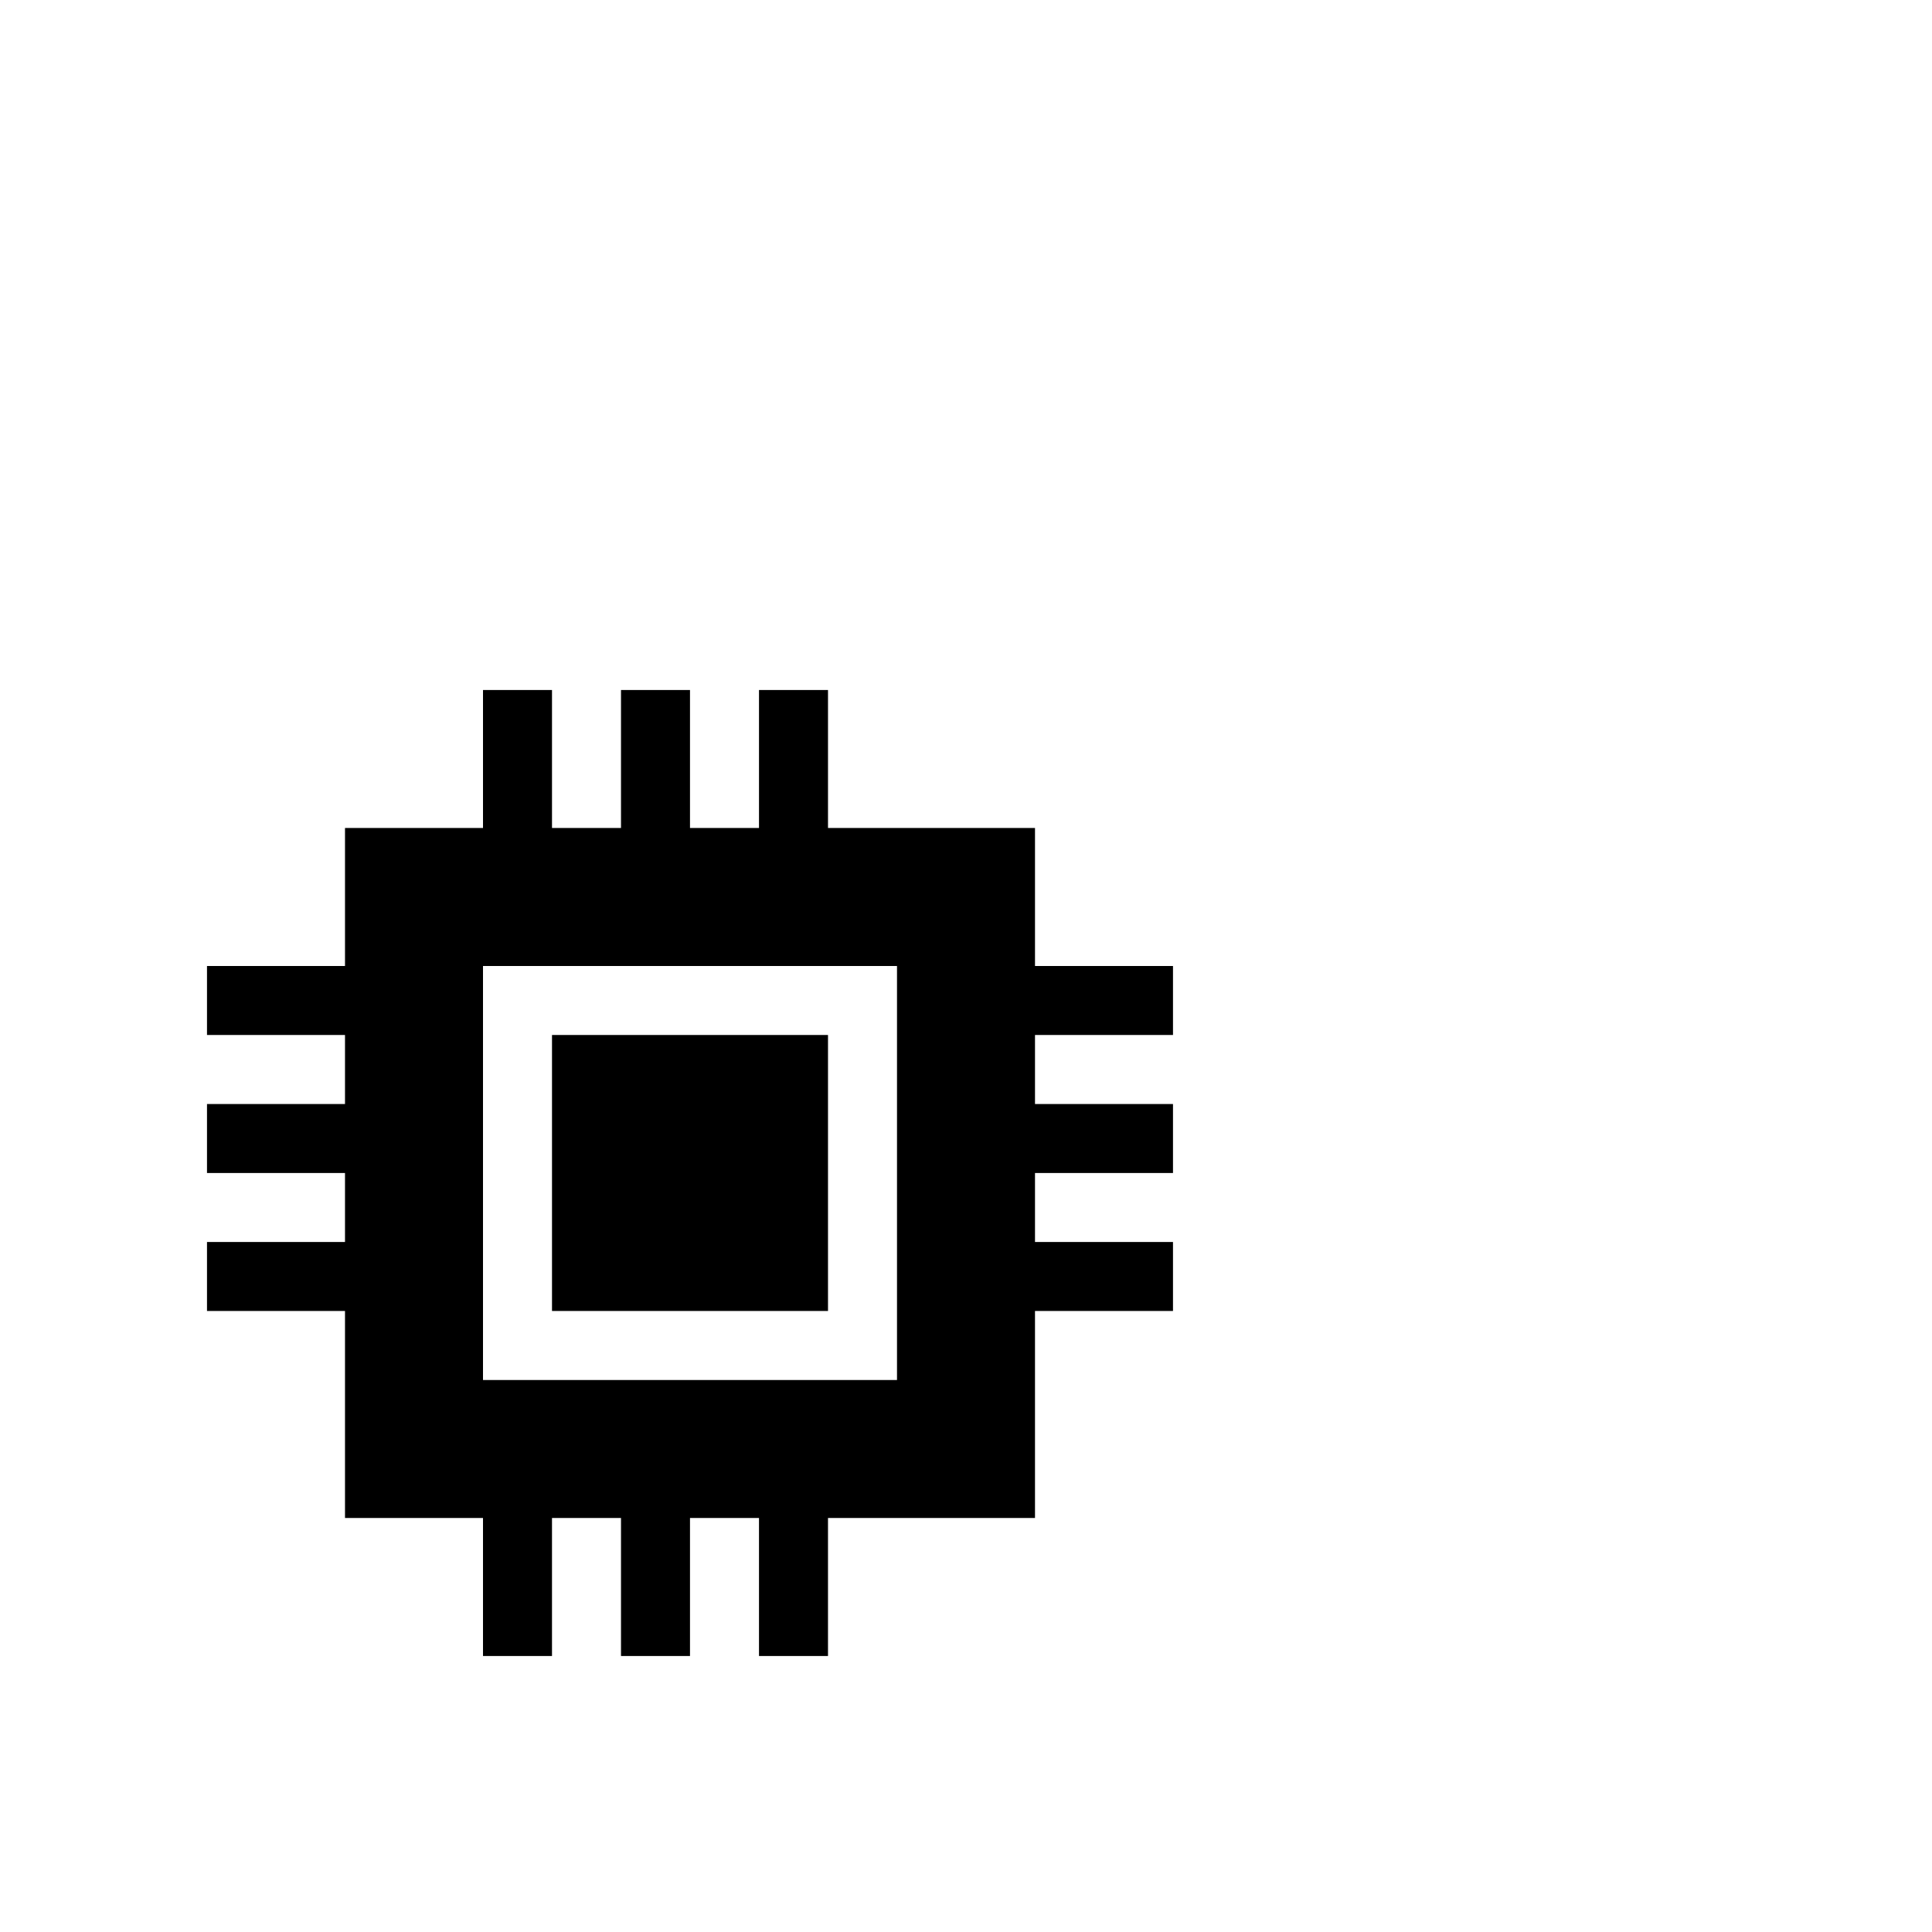 <?xml version="1.0" encoding="utf-8"?>
<svg width="1792" height="1792" xmlns="http://www.w3.org/2000/svg"><path d="M512 960h256v256H512V960zm576 0v-64H960V768H768V640h-64v128h-64V640h-64v128h-64V640h-64v128H320v128H192v64h128v64H192v64h128v64H192v64h128v192h128v128h64v-128h64v128h64v-128h64v128h64v-128h192v-192h128v-64H960v-64h128v-64H960v-64h128zm-256 320H448V896h384v384z" fill="undefined"/></svg>